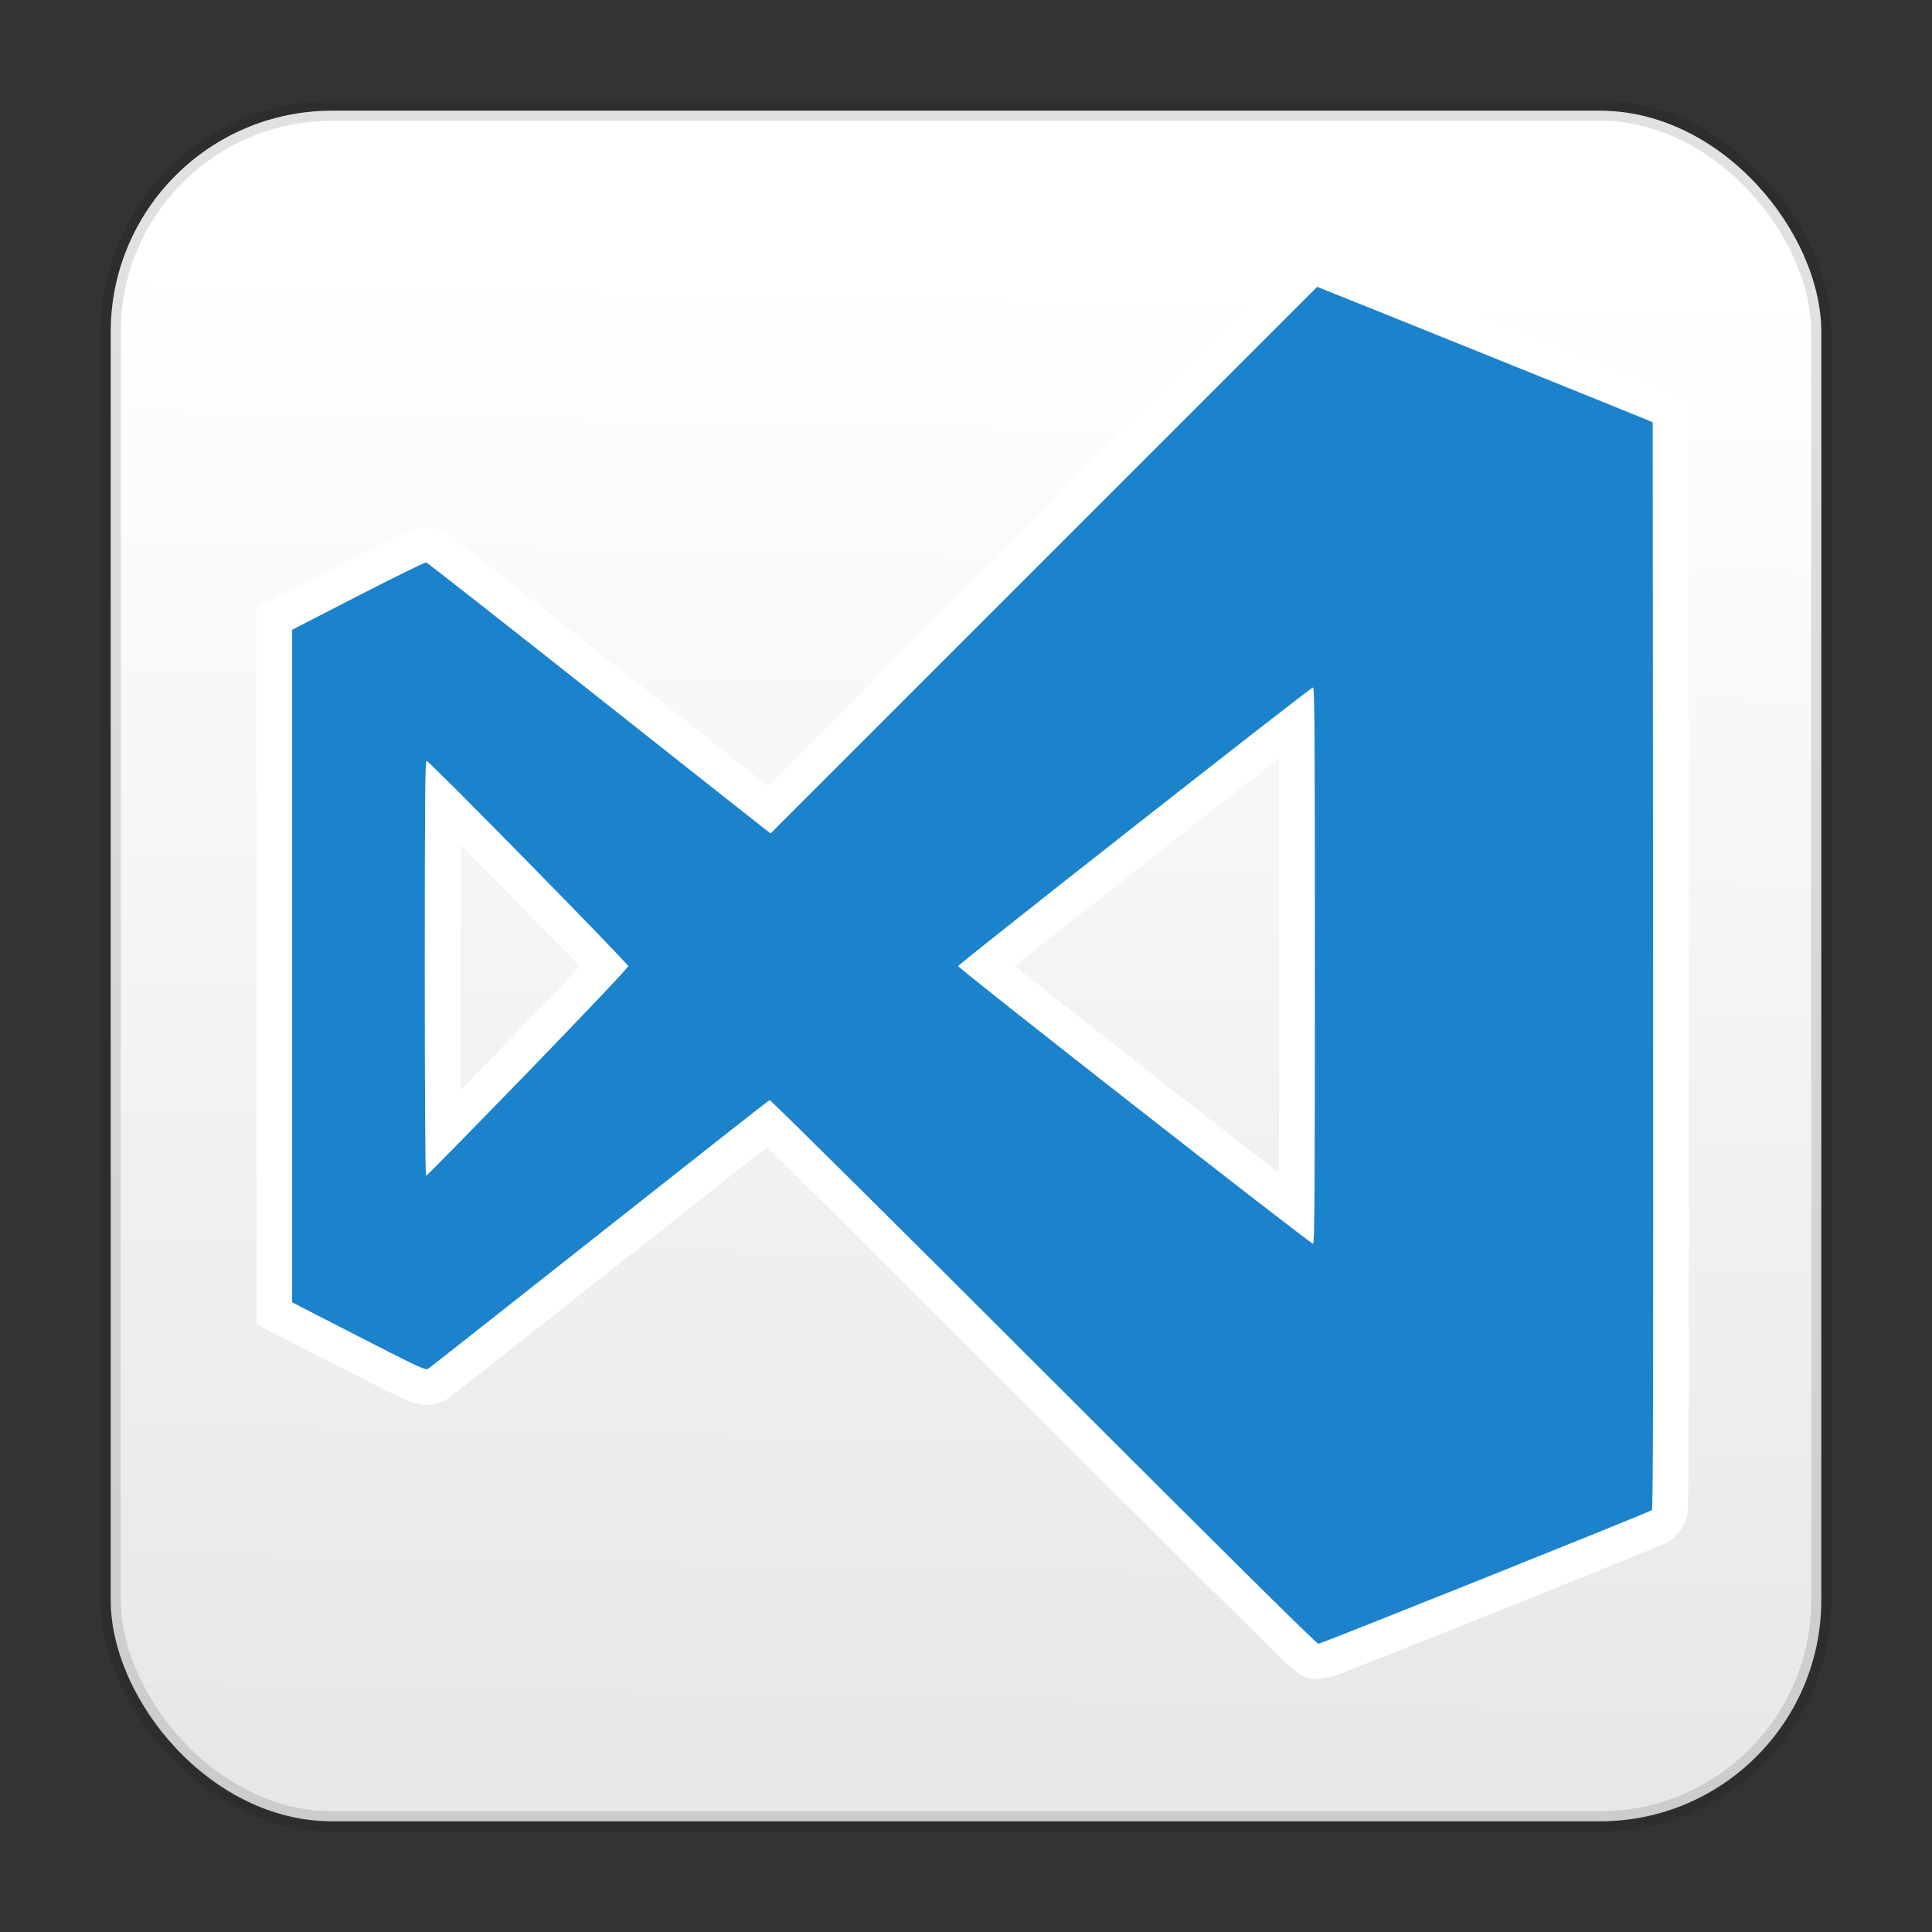<?xml version="1.0" encoding="UTF-8" standalone="no"?>
<svg
   xmlns:osb="http://www.openswatchbook.org/uri/2009/osb"
   xmlns:dc="http://purl.org/dc/elements/1.1/"
   xmlns:cc="http://creativecommons.org/ns#"
   xmlns:rdf="http://www.w3.org/1999/02/22-rdf-syntax-ns#"
   xmlns:svg="http://www.w3.org/2000/svg"
   xmlns="http://www.w3.org/2000/svg"
   xmlns:xlink="http://www.w3.org/1999/xlink"
   xmlns:sodipodi="http://sodipodi.sourceforge.net/DTD/sodipodi-0.dtd"
   xmlns:inkscape="http://www.inkscape.org/namespaces/inkscape"
   id="svg2"
   height="96"
   width="96"
   version="1.1"
   inkscape:version="0.91 r13725"
   sodipodi:docname="code.svg">
  <rect width="100%" height="100%" fill="#333333" stroke="none"/>
  <sodipodi:namedview
     pagecolor="#ffffff"
     bordercolor="#666666"
     borderopacity="1"
     objecttolerance="10"
     gridtolerance="10"
     guidetolerance="10"
     inkscape:pageopacity="0"
     inkscape:pageshadow="2"
     inkscape:window-width="1366"
     inkscape:window-height="716"
     id="namedview34"
     showgrid="false"
     inkscape:zoom="6.9532167"
     inkscape:cx="43.442696"
     inkscape:cy="41.395532"
     inkscape:window-x="0"
     inkscape:window-y="24"
     inkscape:window-maximized="1"
     inkscape:current-layer="svg2" />
  <defs
     id="defs4">
    <linearGradient
       id="linearGradient4435"
       inkscape:collect="always">
      <stop
         id="stop4437"
         offset="0"
         style="stop-color:#ffffff;stop-opacity:1;" />
      <stop
         id="stop4439"
         offset="1"
         style="stop-color:#e7e7e7;stop-opacity:1" />
    </linearGradient>
    <linearGradient
       id="linearGradient5606"
       osb:paint="solid">
      <stop
         id="stop5608"
         offset="0"
         style="stop-color:#000000;stop-opacity:1;" />
    </linearGradient>
    <linearGradient
       gradientUnits="userSpaceOnUse"
       y2="89.132"
       x2="50.156"
       y1="13.484"
       x1="51.597"
       id="linearGradient4441"
       xlink:href="#linearGradient4435"
       inkscape:collect="always"
       gradientTransform="translate(3.1713867e-6,5.357666e-8)" />
  </defs>
  <rect
     rx="11"
     y="5.5"
     x="5.5"
     height="85"
     width="85"
     id="rect4244-3"
     style="opacity:1;fill:url(#linearGradient4441);fill-opacity:1;stroke:#000000;stroke-width:1;stroke-linecap:butt;stroke-linejoin:miter;stroke-miterlimit:4;stroke-dasharray:none;stroke-dashoffset:0;stroke-opacity:0.12" />
  <g
     style="fill:#ffffff;fill-opacity:1;stroke:#ffffff;stroke-width:51.442;stroke-miterlimit:4;stroke-dasharray:none;stroke-linejoin:miter;stroke-linecap:square"
     transform="matrix(0.069,0,0,0.069,109.031,41.782)"
     id="g4223">
    <path
       inkscape:connector-curvature="0"
       id="path4225"
       d="m -828.756,382.182 c -107.799,-107.804 -196.54,-195.801 -197.201,-195.55 -0.661,0.252 -55.821,43.628 -122.578,96.391 -66.757,52.764 -122.289,96.504 -123.406,97.202 -1.811,1.131 -7.205,-1.387 -49.922,-23.304 l -47.892,-24.572 0,-242.193 0,-242.193 47.5,-24.435 c 26.125,-13.439 48.19,-24.256 49.033,-24.037 0.843,0.219 55.738,43.281 121.988,95.694 66.251,52.413 121.714,96.227 123.251,97.363 l 2.795,2.067 196.781,-196.771 196.781,-196.771 5.436,2.134 c 16.455,6.459 231.818,93.329 233.813,94.312 l 2.378,1.171 0.293,391.193 c 0.223,297.957 0.014,391.406 -0.878,392.084 -2.223,1.691 -238.176,96.224 -240.172,96.224 -1.327,-5e-4 -67.985,-65.988 -198,-196.008 z m 195.501,-292.6 c 0,-172.425 -0.199,-200.531 -1.413,-200.065 -3.363,1.291 -255.494,199.319 -255.497,200.672 0,1.629 253.555,200 255.64,200 1.022,0 1.27,-39.132 1.27,-200.607 z m -566.803,77.028 c 41.898,-43.217 72.302,-75.344 72.302,-76.398 0,-1.875 -142.759,-147.247 -145.188,-147.846 -1.078,-0.266 -1.312,26.333 -1.312,149.25 0,93.527 0.355,149.573 0.948,149.573 0.521,0 33.484,-33.561 73.25,-74.579 z"
       style="fill:#ffffff;fill-opacity:1;stroke:#ffffff;stroke-width:51.442;stroke-miterlimit:4;stroke-dasharray:none;stroke-linejoin:miter;stroke-linecap:square" />
  </g>
  <g
     id="g3349"
     transform="matrix(0.069,0,0,0.069,109.031,41.782)"
     style="fill:#1b82cc;fill-opacity:1;stroke:none;stroke-width:0.995;stroke-miterlimit:4;stroke-dasharray:none">
    <path
       style="fill:#1b82cc;fill-opacity:1;stroke:none;stroke-width:0.995;stroke-miterlimit:4;stroke-dasharray:none"
       d="m -828.756,382.182 c -107.799,-107.804 -196.54,-195.801 -197.201,-195.55 -0.661,0.252 -55.821,43.628 -122.578,96.391 -66.757,52.764 -122.289,96.504 -123.406,97.202 -1.811,1.131 -7.205,-1.387 -49.922,-23.304 l -47.892,-24.572 0,-242.193 0,-242.193 47.5,-24.435 c 26.125,-13.439 48.19,-24.256 49.033,-24.037 0.843,0.219 55.738,43.281 121.988,95.694 66.251,52.413 121.714,96.227 123.251,97.363 l 2.795,2.067 196.781,-196.771 196.781,-196.771 5.436,2.134 c 16.455,6.459 231.818,93.329 233.813,94.312 l 2.378,1.171 0.293,391.193 c 0.223,297.957 0.014,391.406 -0.878,392.084 -2.223,1.691 -238.176,96.224 -240.172,96.224 -1.327,-5e-4 -67.985,-65.988 -198,-196.008 z m 195.501,-292.6 c 0,-172.425 -0.199,-200.531 -1.413,-200.065 -3.363,1.291 -255.494,199.319 -255.497,200.672 0,1.629 253.555,200 255.64,200 1.022,0 1.27,-39.132 1.27,-200.607 z m -566.803,77.028 c 41.898,-43.217 72.302,-75.344 72.302,-76.398 0,-1.875 -142.759,-147.247 -145.188,-147.846 -1.078,-0.266 -1.312,26.333 -1.312,149.25 0,93.527 0.355,149.573 0.948,149.573 0.521,0 33.484,-33.561 73.25,-74.579 z"
       id="path3351"
       inkscape:connector-curvature="0" />
  </g>
</svg>
